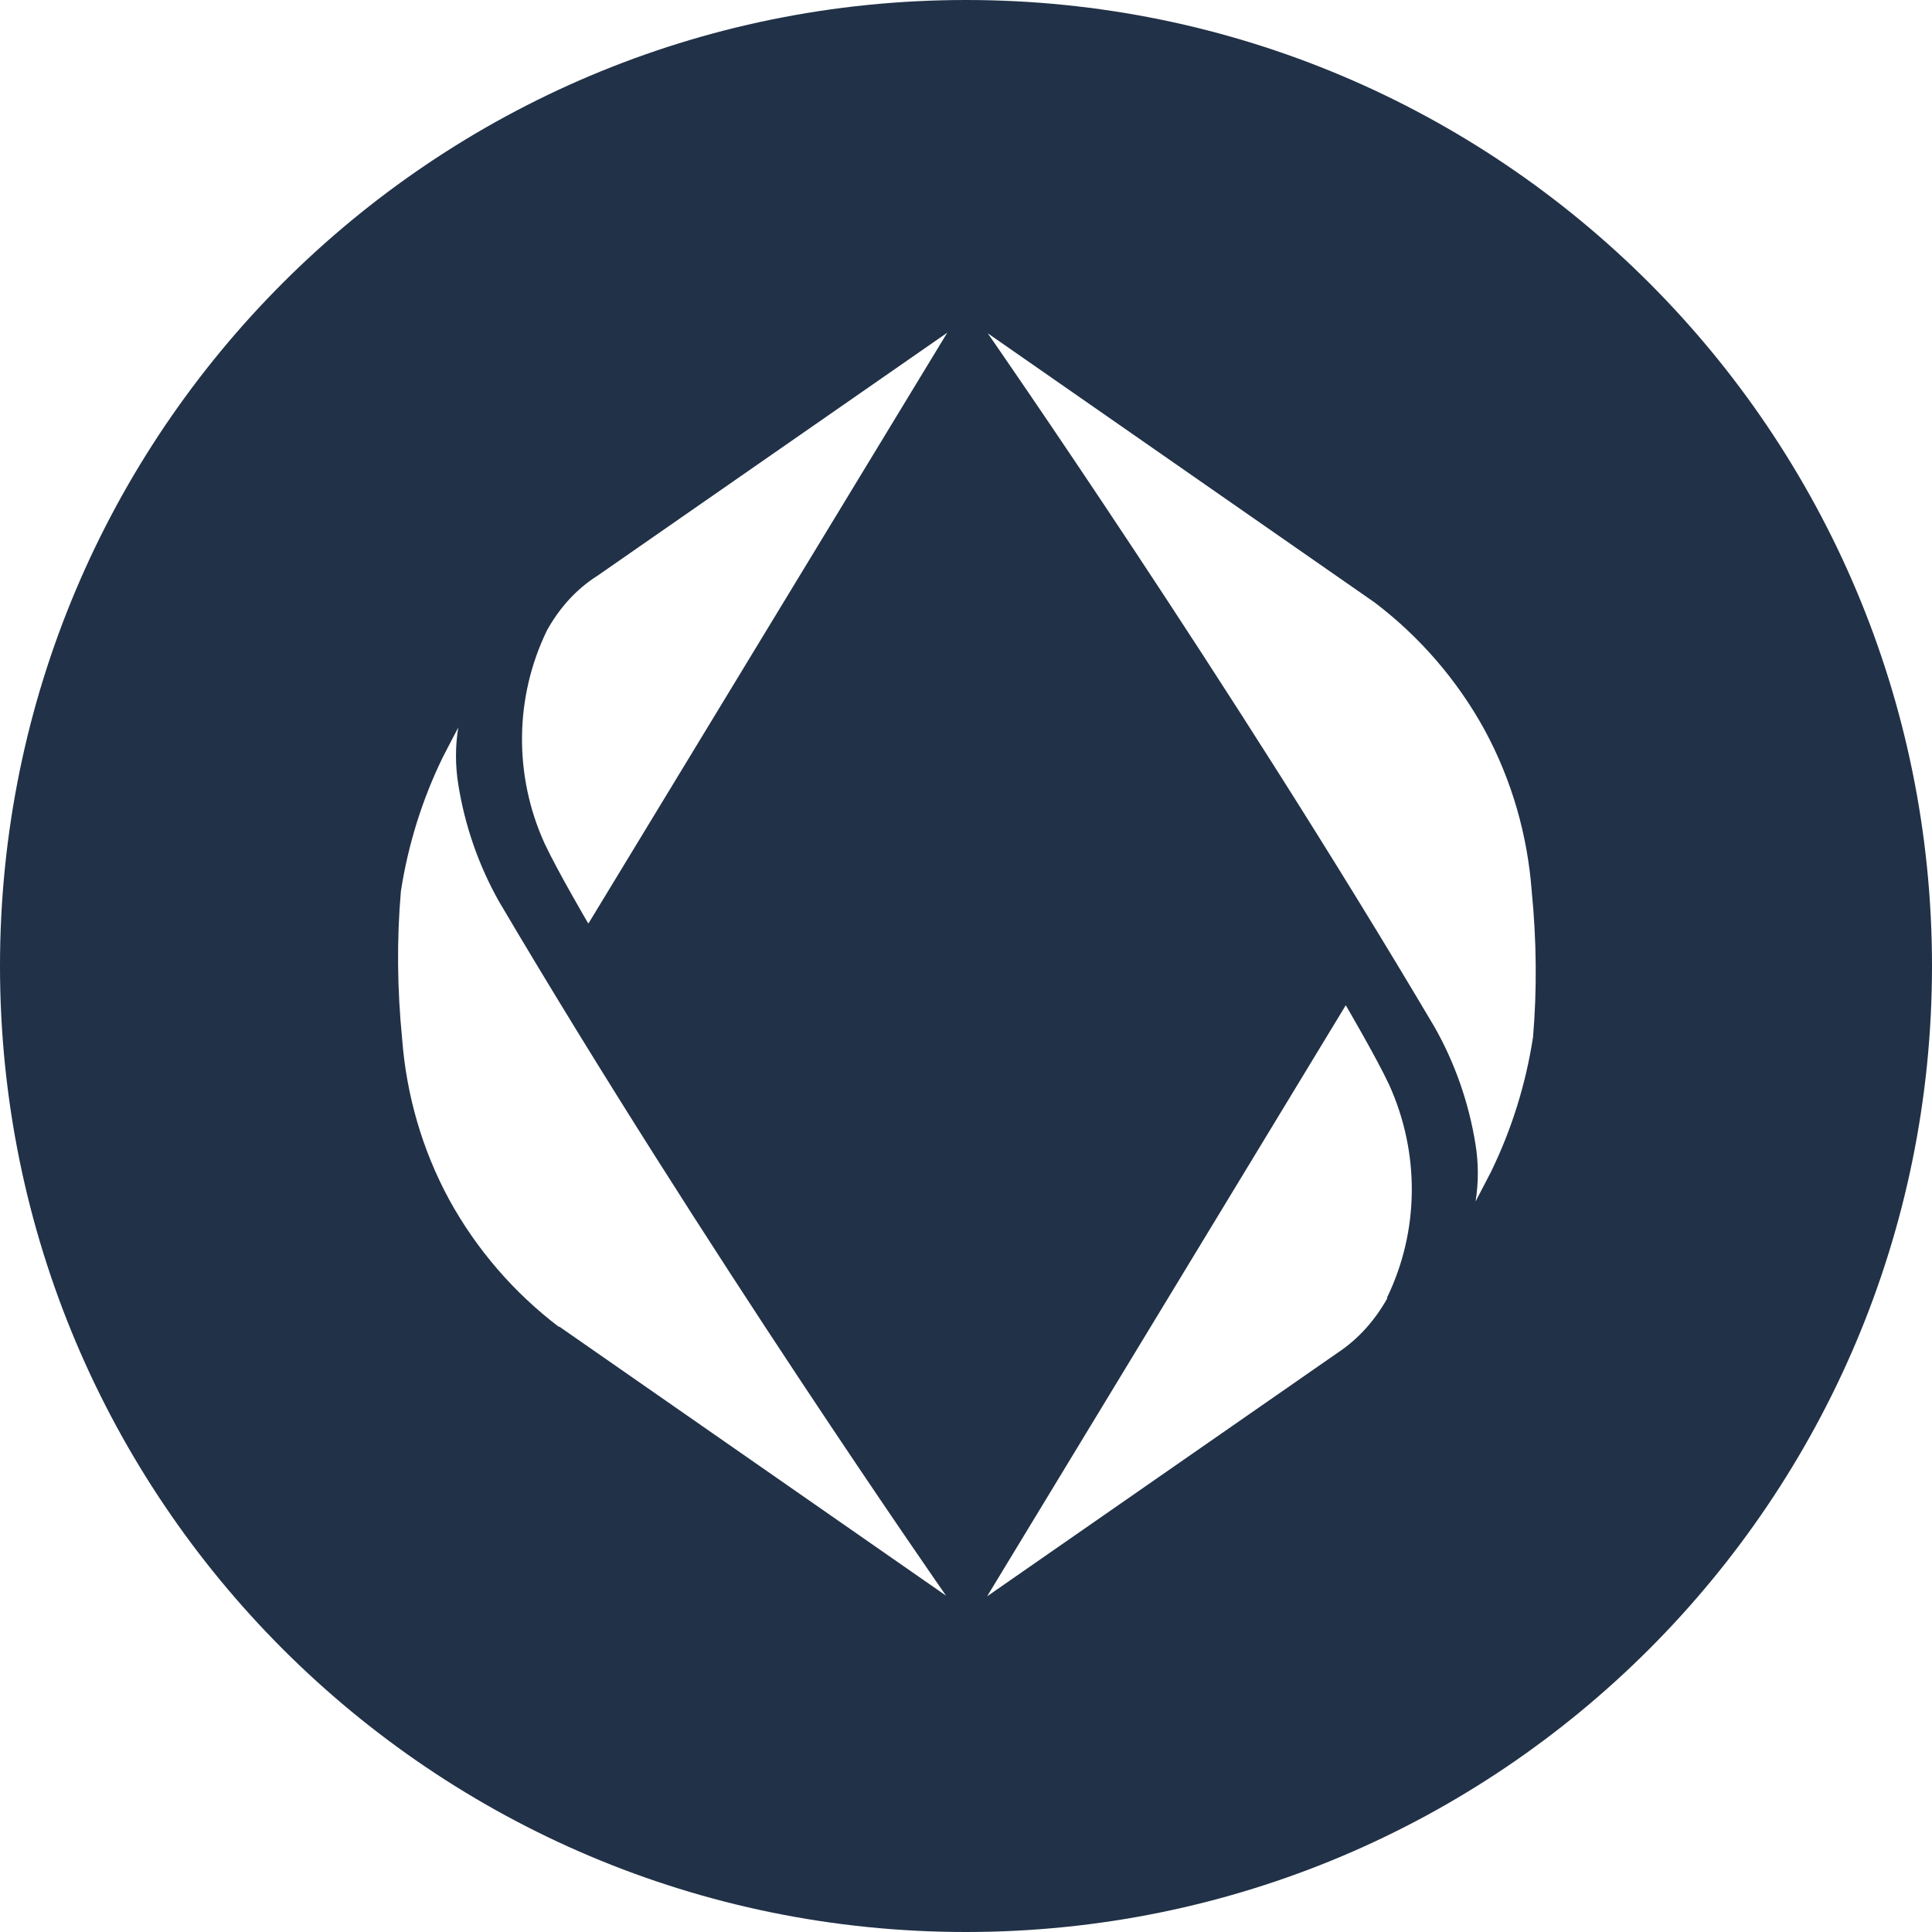 <svg width="32" height="32" viewBox="0 0 32 32" fill="none" xmlns="http://www.w3.org/2000/svg">
<path d="M16 0C7.16 0 0 7.16 0 16C0 24.84 7.16 32 16 32C24.84 32 32 24.84 32 16C32 7.16 24.84 0 16 0ZM9.26 21.98C8.51 21.41 7.89 20.69 7.44 19.87C6.99 19.04 6.73 18.13 6.66 17.2C6.58 16.39 6.57 15.57 6.64 14.76C6.76 13.99 6.99 13.25 7.33 12.55C7.33 12.55 7.5 12.22 7.59 12.05C7.54 12.36 7.54 12.68 7.59 12.99C7.7 13.68 7.93 14.34 8.27 14.94C11.65 20.67 15.67 26.43 15.67 26.43L9.26 21.97V21.98ZM9.74 15.29C9.74 15.29 9.23 14.42 9.02 13.97C8.51 12.85 8.52 11.55 9.06 10.44C9.26 10.08 9.54 9.76 9.89 9.54L15.69 5.51L9.75 15.29H9.74ZM22.98 21.5C22.78 21.86 22.5 22.18 22.15 22.41L16.35 26.44L22.29 16.65C22.29 16.65 22.8 17.52 23.01 17.97C23.52 19.1 23.51 20.39 22.97 21.5H22.98ZM25.39 17.19C25.27 17.96 25.04 18.7 24.7 19.4C24.7 19.4 24.53 19.73 24.44 19.9C24.49 19.59 24.49 19.27 24.44 18.96C24.33 18.27 24.1 17.61 23.76 17.01C20.37 11.28 16.36 5.52 16.36 5.52L22.77 9.98C23.52 10.55 24.14 11.27 24.59 12.09C25.04 12.92 25.3 13.83 25.37 14.76C25.45 15.57 25.46 16.39 25.39 17.2V17.19Z" fill="#213147"/>
</svg>
